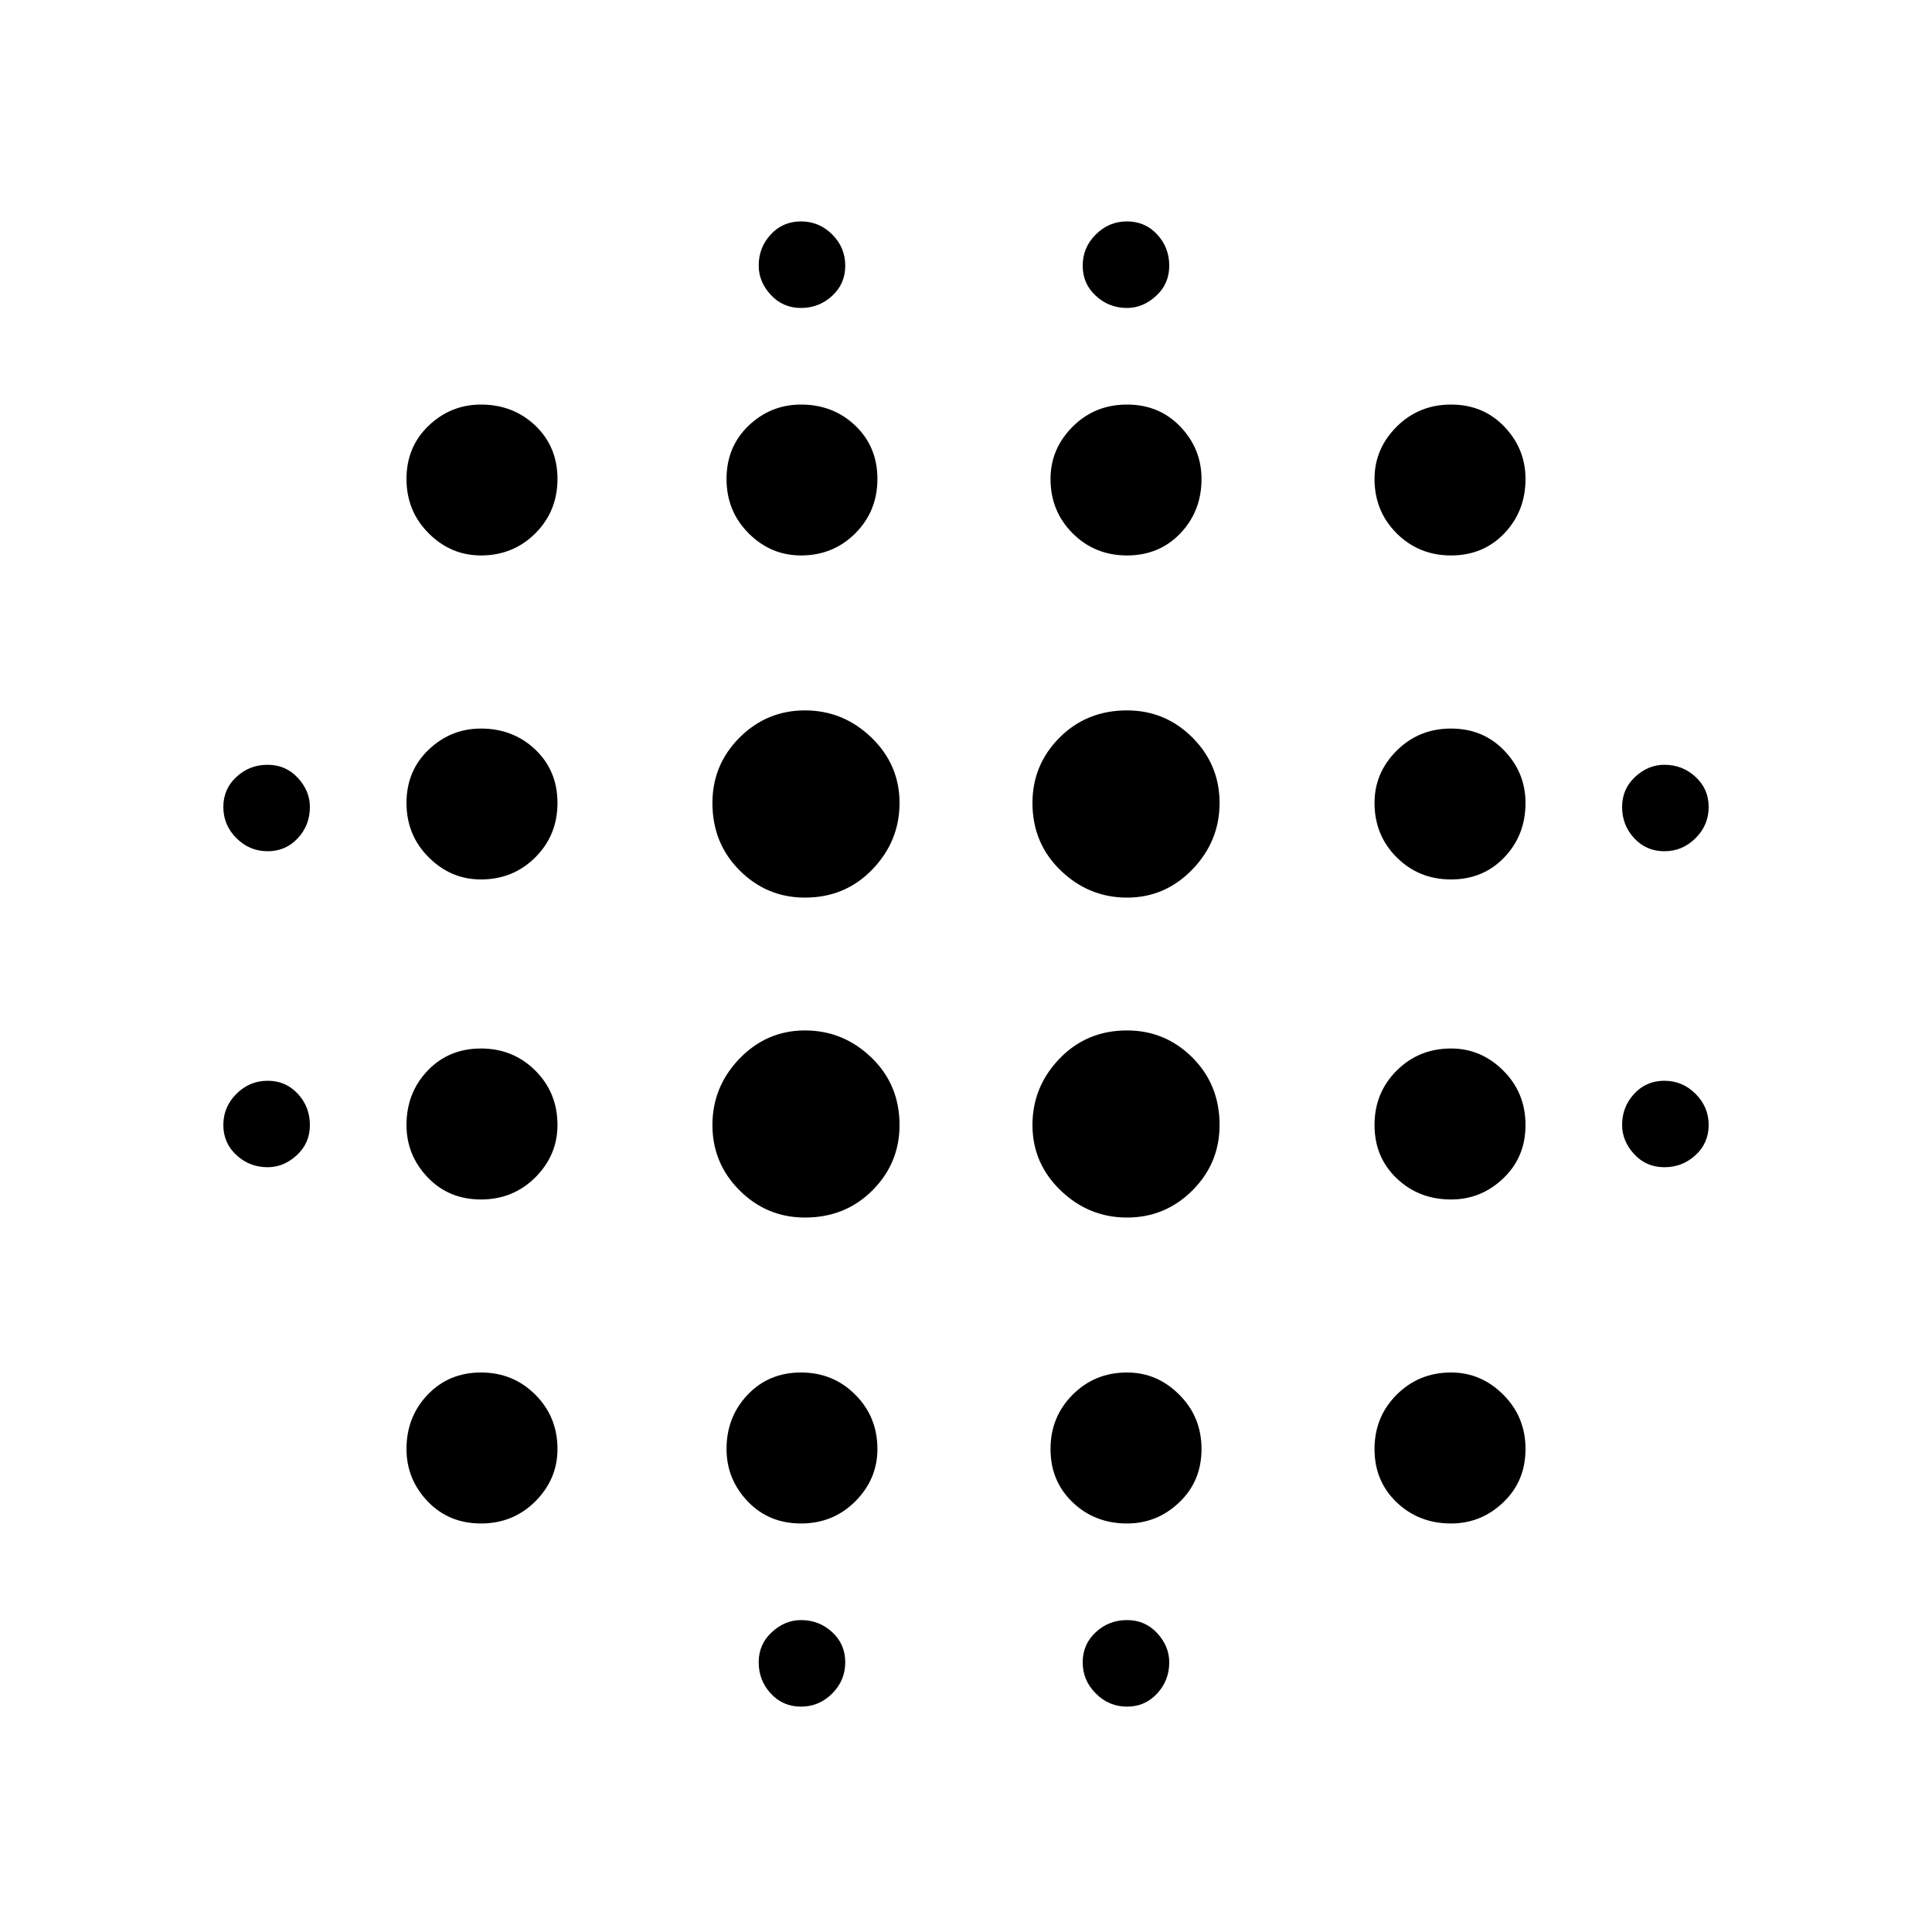 <svg xmlns="http://www.w3.org/2000/svg" height="20" width="20"><path d="M2.771 12.083q-.188 0-.323-.125-.136-.125-.136-.312 0-.188.136-.323.135-.135.323-.135.187 0 .312.135t.125.323q0 .187-.135.312t-.302.125Zm0-3.271q-.188 0-.323-.135-.136-.135-.136-.323 0-.187.136-.312.135-.125.323-.125.187 0 .312.135.125.136.125.302 0 .188-.125.323t-.312.135Zm2.208 6.959q-.333 0-.552-.229-.219-.23-.219-.542 0-.333.219-.562.219-.23.552-.23.333 0 .563.23.229.229.229.562 0 .312-.229.542-.23.229-.563.229Zm0-3.354q-.333 0-.552-.229-.219-.23-.219-.542 0-.334.219-.563.219-.229.552-.229.333 0 .563.229.229.229.229.563 0 .312-.229.542-.23.229-.563.229Zm0-3.313q-.312 0-.541-.229-.23-.229-.23-.563 0-.333.23-.552.229-.218.541-.218.333 0 .563.218.229.219.229.552 0 .334-.229.563-.23.229-.563.229Zm0-3.354q-.312 0-.541-.229-.23-.229-.23-.563 0-.333.23-.552.229-.218.541-.218.333 0 .563.218.229.219.229.552 0 .334-.229.563-.23.229-.563.229Zm3.354 6.854q-.395 0-.677-.281-.281-.281-.281-.677t.281-.688q.282-.291.677-.291.396 0 .688.281.291.281.291.698 0 .396-.281.677t-.698.281Zm0-3.312q-.395 0-.677-.282-.281-.281-.281-.698 0-.395.281-.677.282-.281.677-.281.396 0 .688.281.291.282.291.677 0 .396-.281.688-.281.292-.698.292Zm-.041 6.479q-.334 0-.552-.229-.219-.23-.219-.542 0-.333.219-.562.218-.23.552-.23.333 0 .562.23.229.229.229.562 0 .312-.229.542-.229.229-.562.229Zm0-10.021q-.313 0-.542-.229-.229-.229-.229-.563 0-.333.229-.552.229-.218.542-.218.333 0 .562.218.229.219.229.552 0 .334-.229.563-.229.229-.562.229Zm0 11.917q-.188 0-.313-.136-.125-.135-.125-.323 0-.187.136-.312.135-.125.302-.125.187 0 .323.125.135.125.135.312 0 .188-.135.323-.136.136-.323.136Zm0-14.479q-.188 0-.313-.136-.125-.135-.125-.302 0-.188.125-.323t.313-.135q.187 0 .323.135.135.135.135.323t-.135.312q-.136.126-.323.126Zm3.375 9.416q-.396 0-.688-.281-.291-.281-.291-.677t.281-.688q.281-.291.698-.291.395 0 .677.281.281.281.281.698 0 .396-.281.677-.282.281-.677.281Zm0-3.312q-.396 0-.688-.282-.291-.281-.291-.698 0-.395.281-.677.281-.281.698-.281.395 0 .677.281.281.282.281.677 0 .396-.281.688-.282.292-.677.292Zm0 6.479q-.334 0-.563-.219-.229-.219-.229-.552 0-.333.229-.562.229-.23.563-.23.312 0 .541.23.23.229.23.562 0 .333-.23.552-.229.219-.541.219Zm0-10.021q-.334 0-.563-.229-.229-.229-.229-.563 0-.312.229-.541.229-.229.563-.229.333 0 .552.229.219.229.219.541 0 .334-.219.563-.219.229-.552.229Zm0 11.917q-.188 0-.323-.136-.136-.135-.136-.323 0-.187.136-.312.135-.125.323-.125.187 0 .312.135.125.136.125.302 0 .188-.125.323-.125.136-.312.136Zm0-14.479q-.188 0-.323-.126-.136-.124-.136-.312t.136-.323q.135-.135.323-.135.187 0 .312.135t.125.323q0 .188-.135.312-.136.126-.302.126Zm3.354 12.583q-.333 0-.563-.219-.229-.219-.229-.552 0-.333.229-.562.23-.23.563-.23.312 0 .541.23.23.229.23.562 0 .333-.23.552-.229.219-.541.219Zm0-3.354q-.333 0-.563-.219-.229-.219-.229-.552 0-.334.229-.563.23-.229.563-.229.312 0 .541.229.23.229.23.563 0 .333-.23.552-.229.219-.541.219Zm0-3.313q-.333 0-.563-.229-.229-.229-.229-.563 0-.312.229-.541.23-.229.563-.229.333 0 .552.229.219.229.219.541 0 .334-.219.563-.219.229-.552.229Zm0-3.354q-.333 0-.563-.229-.229-.229-.229-.563 0-.312.229-.541.23-.229.563-.229.333 0 .552.229.219.229.219.541 0 .334-.219.563-.219.229-.552.229Zm2.208 6.333q-.187 0-.312-.135-.125-.136-.125-.302 0-.188.125-.323t.312-.135q.188 0 .323.135.136.135.136.323 0 .187-.136.312-.135.125-.323.125Zm0-3.271q-.187 0-.312-.135t-.125-.323q0-.187.135-.312t.302-.125q.188 0 .323.125.136.125.136.312 0 .188-.136.323-.135.135-.323.135Z"/></svg>